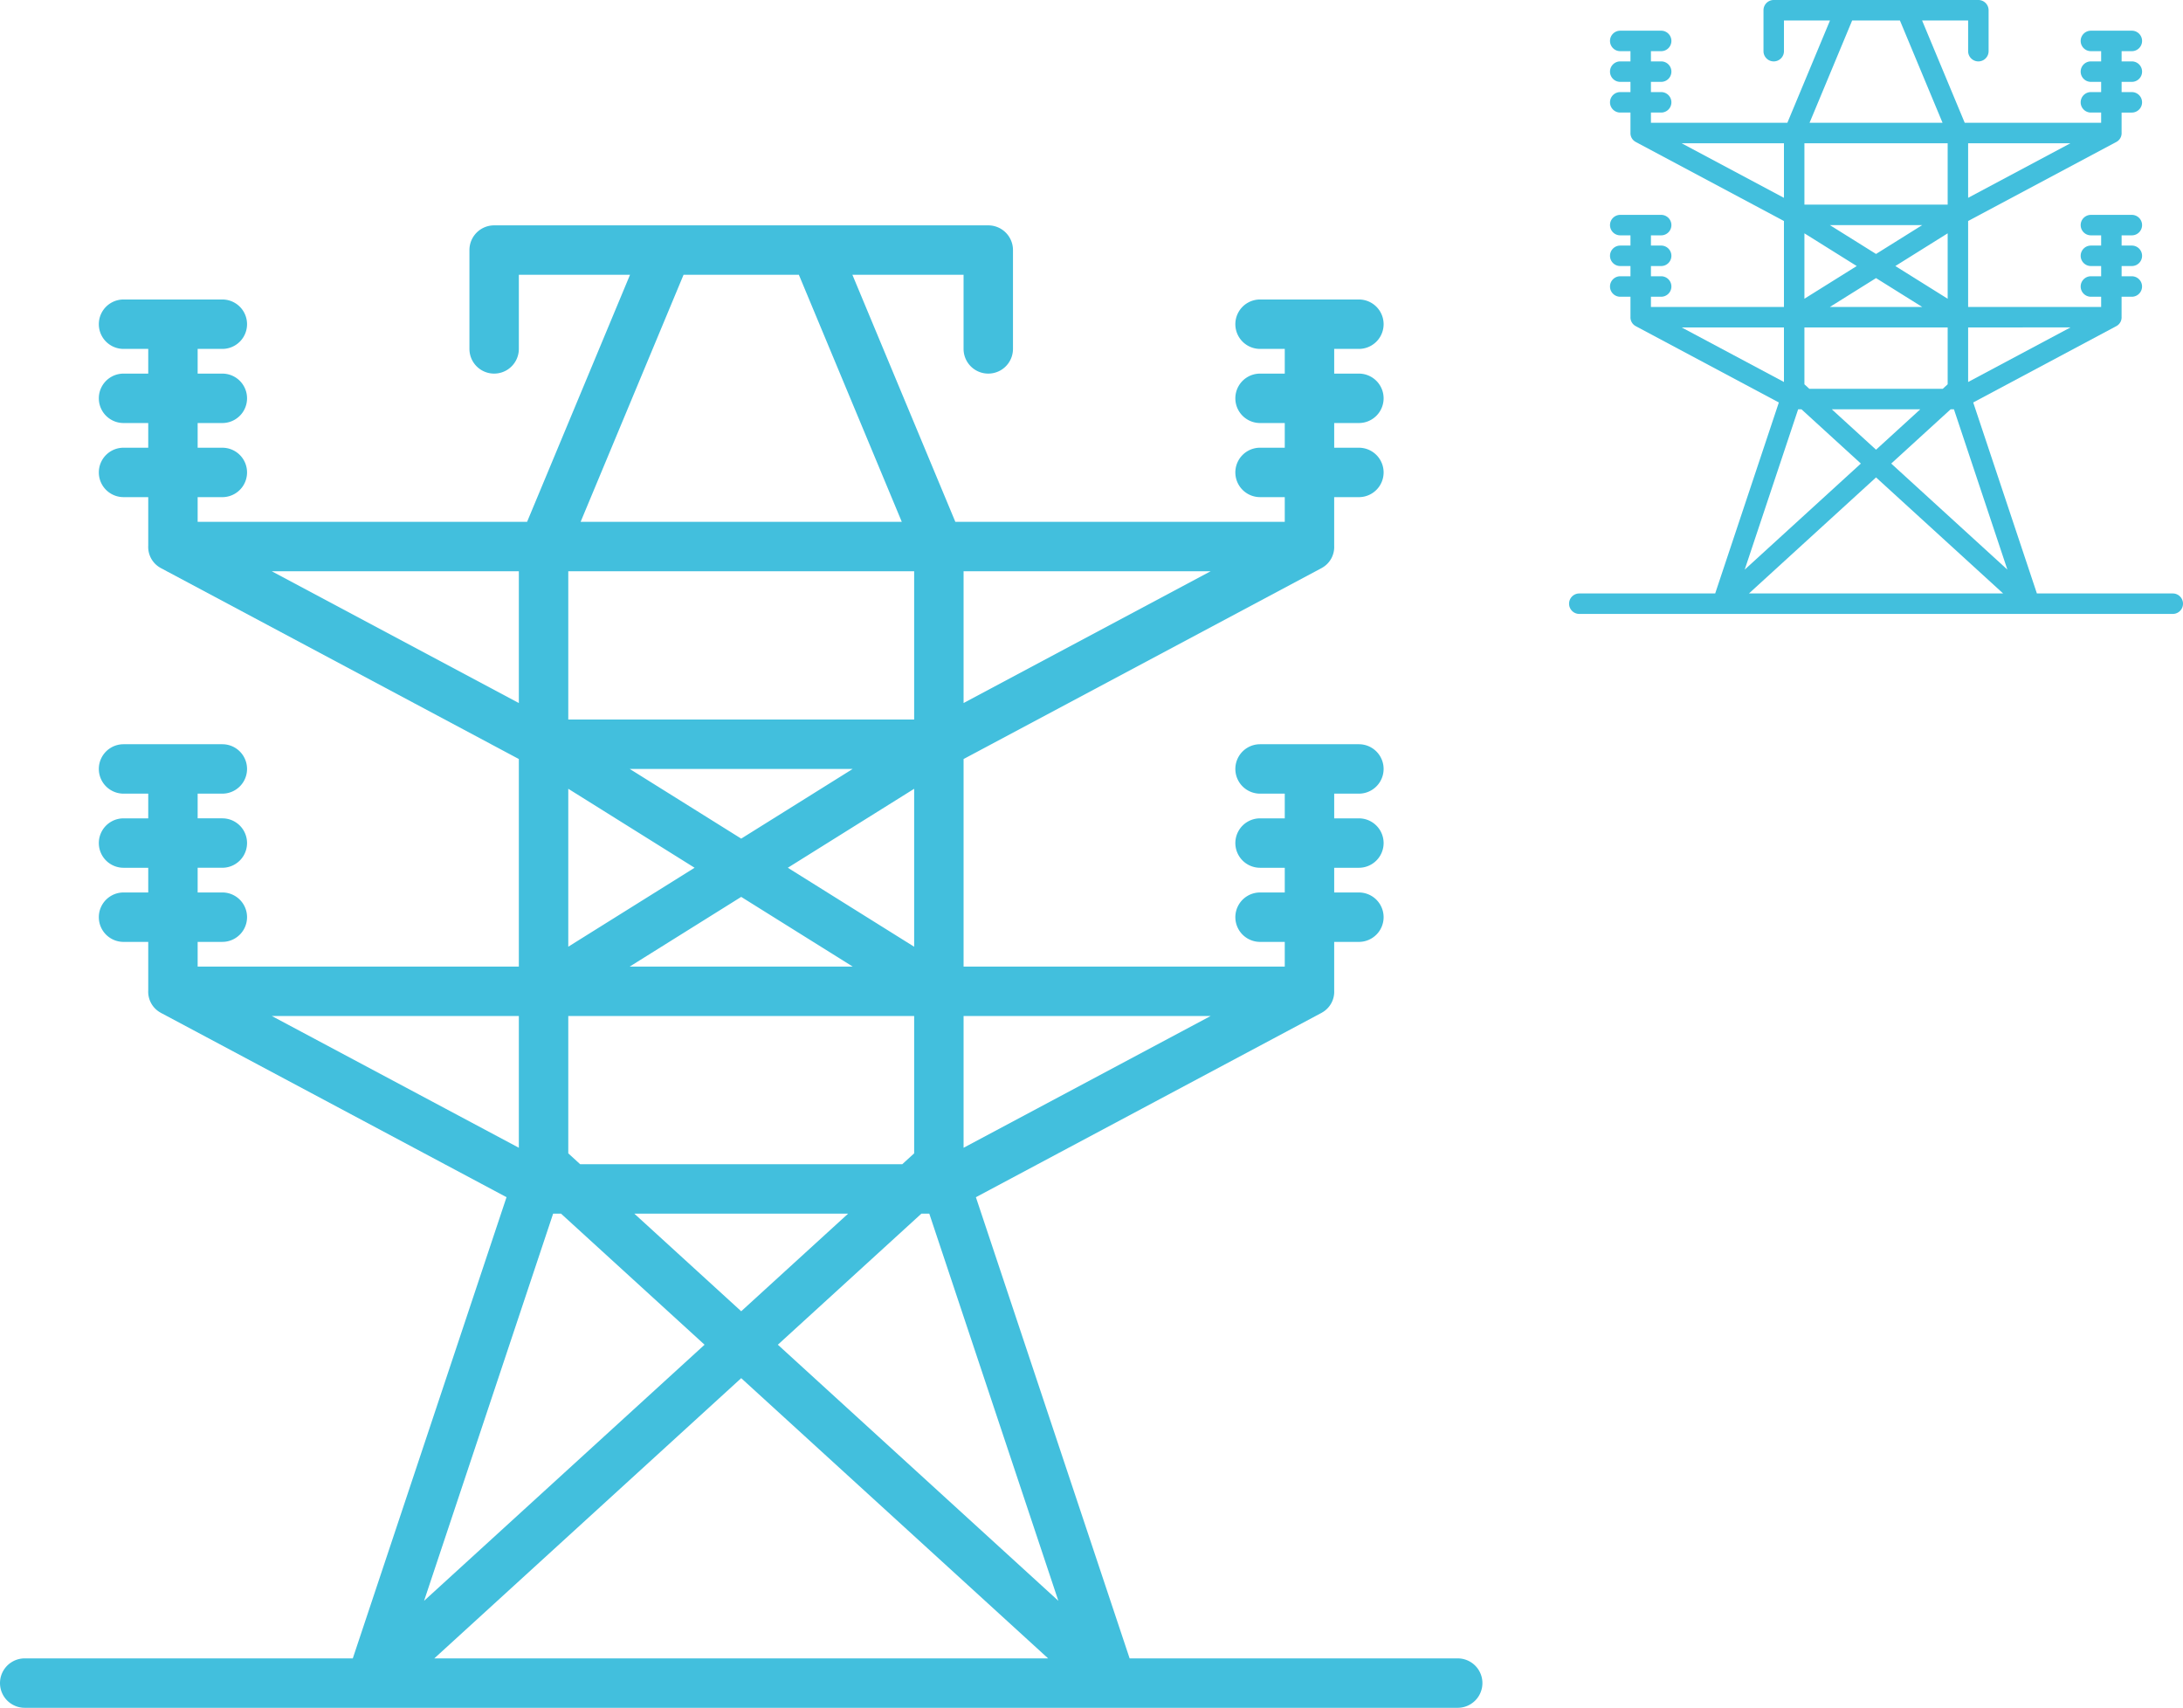 <svg xmlns="http://www.w3.org/2000/svg" width="457.511" height="357.916" viewBox="0 0 457.511 357.916">
  <g id="Component_2_1" data-name="Component 2 – 1" transform="translate(0 0)">
    <g id="electric-tower" transform="translate(0 47.23)">
      <g id="Group_5" data-name="Group 5" transform="translate(0)">
        <path id="Path_3" data-name="Path 3" d="M305.508,300.329H236.748L204.53,203.675l72.348-38.585.006,0c.058-.031.113-.067.169-.1a5,5,0,0,0,2.566-4.632v-10.19H284.8a5.178,5.178,0,0,0,0-10.356h-5.178v-5.178H284.8a5.178,5.178,0,0,0,0-10.356h-5.178V119.1H284.8a5.178,5.178,0,0,0,0-10.356H264.084a5.178,5.178,0,0,0,0,10.356h5.178v5.178h-5.178a5.178,5.178,0,0,0,0,10.356h5.178v5.178h-5.178a5.178,5.178,0,0,0,0,10.356h5.178v5.178H201.947v-43.5l74.93-39.963.006,0c.058-.031.113-.067.169-.1a5,5,0,0,0,2.566-4.632V56.959H284.8a5.178,5.178,0,0,0,0-10.356h-5.178V41.426H284.8a5.178,5.178,0,0,0,0-10.356h-5.178V25.892H284.8a5.178,5.178,0,0,0,0-10.356H264.083a5.178,5.178,0,1,0,0,10.356h5.178V31.07h-5.178a5.178,5.178,0,1,0,0,10.356h5.178V46.6h-5.178a5.178,5.178,0,1,0,0,10.356h5.178v5.178h-69.04L178.645,10.356h23.3V25.89a5.178,5.178,0,0,0,10.356,0V5.178A5.178,5.178,0,0,0,207.124,0H103.563a5.178,5.178,0,0,0-5.178,5.178V25.89a5.178,5.178,0,0,0,10.356,0V10.356h23.3L110.467,62.137H41.426V56.959H46.6a5.178,5.178,0,0,0,0-10.356H41.426V41.426H46.6a5.178,5.178,0,0,0,0-10.356H41.426V25.892H46.6a5.178,5.178,0,0,0,0-10.356H25.892a5.178,5.178,0,1,0,0,10.356h5.178V31.07H25.892a5.178,5.178,0,1,0,0,10.356h5.178V46.6H25.892a5.178,5.178,0,1,0,0,10.356h5.178V67.148a5,5,0,0,0,2.566,4.632c.057.033.112.068.169.1l.006,0,74.93,39.963v43.5H41.426v-5.178H46.6a5.178,5.178,0,0,0,0-10.356H41.426v-5.178H46.6a5.178,5.178,0,0,0,0-10.356H41.426V119.1H46.6a5.178,5.178,0,0,0,0-10.356H25.892a5.178,5.178,0,1,0,0,10.356h5.178v5.178H25.892a5.178,5.178,0,0,0,0,10.356h5.178v5.178H25.892a5.178,5.178,0,0,0,0,10.356h5.178v10.189a5,5,0,0,0,2.566,4.632c.057.033.112.068.169.1l.006,0,72.347,38.585L73.941,300.329H5.18a5.178,5.178,0,0,0,0,10.356H305.508a5.178,5.178,0,0,0,0-10.356ZM155.344,72.493H191.59v31.069H119.1V72.493Zm37.762,134.631h1.657l27.047,81.14L163.024,234.59Zm-37.762,20.455-22.4-20.455h44.805Zm9.77-92.948,26.476-16.548v33.1Zm13.6,20.712h-46.74l23.37-14.606Zm-23.37-26.818-23.37-14.606h46.74Zm-9.77,6.106L119.1,151.178v-33.1ZM191.591,165.7v28.784l-2.5,2.284H121.6l-2.5-2.284V165.7Zm-75.665,41.425h1.657l30.082,27.467L88.879,288.264ZM155.344,241.6l64.321,58.728H91.024Zm98.384-75.9-51.781,27.616V165.7ZM201.947,100.11V72.493h51.781ZM143.262,10.356h24.164L189,62.137H121.687ZM56.96,72.493h51.781V100.11ZM108.741,165.7v27.616L56.96,165.7Z" transform="translate(-0.002)" fill="#42bfdd"/>
      </g>
    </g>
    <g id="electric-tower-2" data-name="electric-tower" transform="translate(328.847)">
      <g id="Group_5-2" data-name="Group 5" transform="translate(0)">
        <path id="Path_3-2" data-name="Path 3" d="M126.522,124.375H98.046L84.7,84.348l29.961-15.979,0,0c.024-.013.047-.028.07-.041a2.072,2.072,0,0,0,1.063-1.918v-4.22h2.144a2.144,2.144,0,0,0,0-4.289H115.8V55.755h2.144a2.144,2.144,0,0,0,0-4.289H115.8V49.322h2.144a2.144,2.144,0,0,0,0-4.289h-8.578a2.144,2.144,0,1,0,0,4.289h2.144v2.144h-2.144a2.144,2.144,0,1,0,0,4.289h2.144V57.9h-2.144a2.144,2.144,0,1,0,0,4.289h2.144v2.144H83.633V46.319l31.031-16.55,0,0c.024-.013.047-.028.07-.041a2.072,2.072,0,0,0,1.063-1.918v-4.22h2.144a2.144,2.144,0,0,0,0-4.289H115.8V17.156h2.144a2.144,2.144,0,0,0,0-4.289H115.8V10.723h2.144a2.144,2.144,0,0,0,0-4.289h-8.578a2.144,2.144,0,1,0,0,4.289h2.144v2.144h-2.144a2.144,2.144,0,1,0,0,4.289h2.144V19.3h-2.144a2.144,2.144,0,1,0,0,4.289h2.144v2.144H82.919L73.984,4.289h9.65v6.433a2.144,2.144,0,0,0,4.289,0V2.144A2.144,2.144,0,0,0,85.778,0H42.89a2.144,2.144,0,0,0-2.144,2.144v8.578a2.144,2.144,0,0,0,4.289,0V4.289h9.65L45.749,25.733H17.157V23.588H19.3a2.144,2.144,0,1,0,0-4.289H17.157V17.156H19.3a2.144,2.144,0,1,0,0-4.289H17.157V10.723H19.3a2.144,2.144,0,1,0,0-4.289H10.724a2.144,2.144,0,0,0,0,4.289h2.144v2.144H10.724a2.144,2.144,0,0,0,0,4.289h2.144V19.3H10.724a2.144,2.144,0,0,0,0,4.289h2.144v4.22a2.071,2.071,0,0,0,1.063,1.918c.024.014.046.028.07.041l0,0,31.031,16.55V64.332H17.157V62.188H19.3a2.144,2.144,0,1,0,0-4.289H17.157V55.755H19.3a2.144,2.144,0,1,0,0-4.289H17.157V49.322H19.3a2.144,2.144,0,1,0,0-4.289H10.724a2.144,2.144,0,0,0,0,4.289h2.144v2.144H10.724a2.144,2.144,0,0,0,0,4.289h2.144V57.9H10.724a2.144,2.144,0,0,0,0,4.289h2.144v4.22a2.071,2.071,0,0,0,1.063,1.918c.024.014.046.028.07.041l0,0L43.965,84.348,30.622,124.375H2.146a2.144,2.144,0,0,0,0,4.289H126.522a2.144,2.144,0,0,0,0-4.289ZM64.334,30.022H79.345V42.888H49.323V30.022ZM79.972,85.776h.686l11.2,33.6L67.514,97.151ZM64.334,94.247l-9.278-8.471H73.611ZM68.38,55.755,79.345,48.9V62.608Zm5.632,8.577H54.656l9.678-6.049ZM64.334,53.226l-9.678-6.049H74.012Zm-4.046,2.529L49.323,62.607V48.9ZM79.345,68.621v11.92l-1.036.946H50.359l-1.036-.946V68.621ZM48.01,85.776H48.7L61.154,97.151,36.809,119.379Zm16.324,14.278,26.637,24.321H37.7Zm40.744-31.434L83.634,80.058V68.621ZM83.633,41.458V30.022h21.444ZM59.33,4.289H69.337l8.935,21.444H50.4ZM23.59,30.022H45.034V41.458Zm21.444,38.6V80.058L23.59,68.621Z" transform="translate(-0.002)" fill="#42bfdd"/>
      </g>
    </g>
  </g>
</svg>
